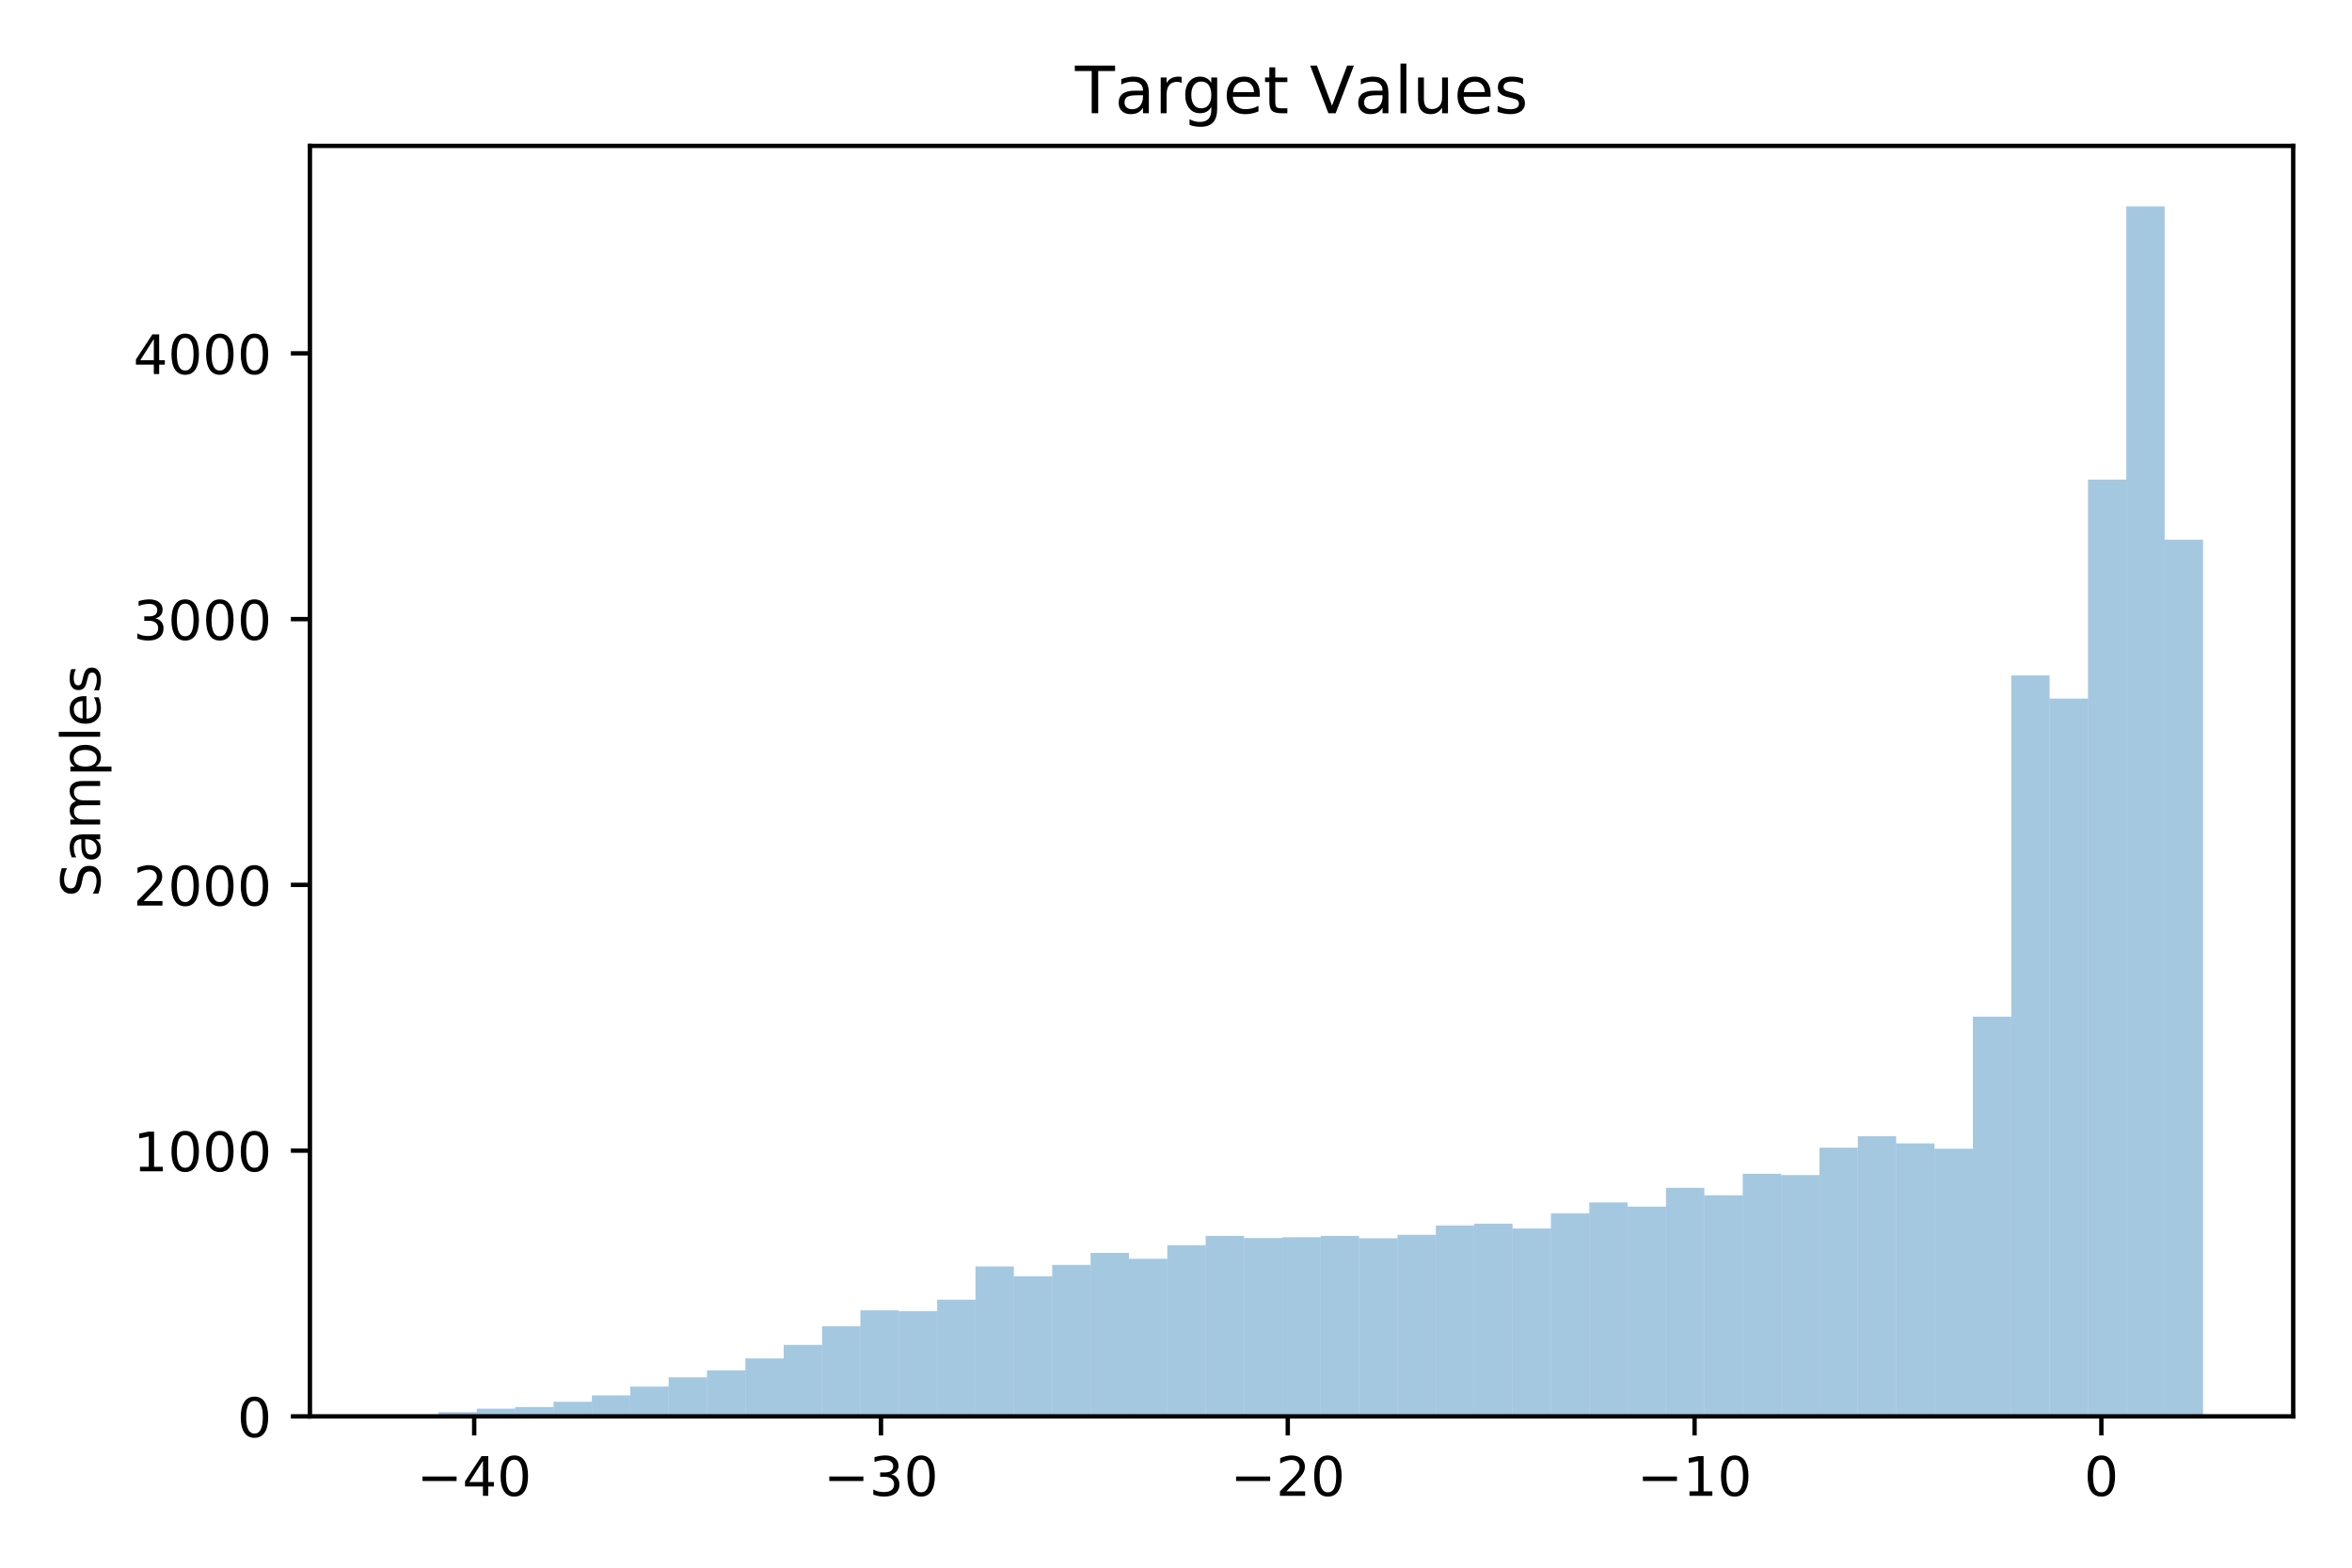<?xml version="1.0" encoding="utf-8" standalone="no"?>
<!DOCTYPE svg PUBLIC "-//W3C//DTD SVG 1.1//EN"
  "http://www.w3.org/Graphics/SVG/1.1/DTD/svg11.dtd">
<!-- Created with matplotlib (https://matplotlib.org/) -->
<svg height="288pt" version="1.1" viewBox="0 0 432 288" width="432pt" xmlns="http://www.w3.org/2000/svg" xmlns:xlink="http://www.w3.org/1999/xlink">
 <defs>
  <style type="text/css">
*{stroke-linecap:butt;stroke-linejoin:round;white-space:pre;}
  </style>
 </defs>
 <g id="figure_1">
  <g id="patch_1">
   <path d="M 0 288 
L 432 288 
L 432 0 
L 0 0 
z
" style="fill:#ffffff;"/>
  </g>
  <g id="axes_1">
   <g id="patch_2">
    <path d="M 56.925 260.2 
L 421.2 260.2 
L 421.2 26.8 
L 56.925 26.8 
z
" style="fill:#ffffff;"/>
   </g>
   <g id="patch_3">
    <path clip-path="url(#pd0183fd6b7)" d="M 73.483 260.2 
L 80.529 260.2 
L 80.529 260.054 
L 73.483 260.054 
z
" style="fill:#1f77b4;opacity:0.4;"/>
   </g>
   <g id="patch_4">
    <path clip-path="url(#pd0183fd6b7)" d="M 80.529 260.2 
L 87.575 260.2 
L 87.575 259.419 
L 80.529 259.419 
z
" style="fill:#1f77b4;opacity:0.4;"/>
   </g>
   <g id="patch_5">
    <path clip-path="url(#pd0183fd6b7)" d="M 87.575 260.2 
L 94.621 260.2 
L 94.621 258.784 
L 87.575 258.784 
z
" style="fill:#1f77b4;opacity:0.4;"/>
   </g>
   <g id="patch_6">
    <path clip-path="url(#pd0183fd6b7)" d="M 94.621 260.2 
L 101.667 260.2 
L 101.667 258.491 
L 94.621 258.491 
z
" style="fill:#1f77b4;opacity:0.4;"/>
   </g>
   <g id="patch_7">
    <path clip-path="url(#pd0183fd6b7)" d="M 101.667 260.2 
L 108.713 260.2 
L 108.713 257.515 
L 101.667 257.515 
z
" style="fill:#1f77b4;opacity:0.4;"/>
   </g>
   <g id="patch_8">
    <path clip-path="url(#pd0183fd6b7)" d="M 108.713 260.2 
L 115.759 260.2 
L 115.759 256.343 
L 108.713 256.343 
z
" style="fill:#1f77b4;opacity:0.4;"/>
   </g>
   <g id="patch_9">
    <path clip-path="url(#pd0183fd6b7)" d="M 115.759 260.2 
L 122.805 260.2 
L 122.805 254.732 
L 115.759 254.732 
z
" style="fill:#1f77b4;opacity:0.4;"/>
   </g>
   <g id="patch_10">
    <path clip-path="url(#pd0183fd6b7)" d="M 122.805 260.2 
L 129.85 260.2 
L 129.85 253.023 
L 122.805 253.023 
z
" style="fill:#1f77b4;opacity:0.4;"/>
   </g>
   <g id="patch_11">
    <path clip-path="url(#pd0183fd6b7)" d="M 129.85 260.2 
L 136.896 260.2 
L 136.896 251.754 
L 129.85 251.754 
z
" style="fill:#1f77b4;opacity:0.4;"/>
   </g>
   <g id="patch_12">
    <path clip-path="url(#pd0183fd6b7)" d="M 136.896 260.2 
L 143.942 260.2 
L 143.942 249.557 
L 136.896 249.557 
z
" style="fill:#1f77b4;opacity:0.4;"/>
   </g>
   <g id="patch_13">
    <path clip-path="url(#pd0183fd6b7)" d="M 143.942 260.2 
L 150.988 260.2 
L 150.988 247.067 
L 143.942 247.067 
z
" style="fill:#1f77b4;opacity:0.4;"/>
   </g>
   <g id="patch_14">
    <path clip-path="url(#pd0183fd6b7)" d="M 150.988 260.2 
L 158.034 260.2 
L 158.034 243.649 
L 150.988 243.649 
z
" style="fill:#1f77b4;opacity:0.4;"/>
   </g>
   <g id="patch_15">
    <path clip-path="url(#pd0183fd6b7)" d="M 158.034 260.2 
L 165.08 260.2 
L 165.08 240.72 
L 158.034 240.72 
z
" style="fill:#1f77b4;opacity:0.4;"/>
   </g>
   <g id="patch_16">
    <path clip-path="url(#pd0183fd6b7)" d="M 165.08 260.2 
L 172.126 260.2 
L 172.126 240.867 
L 165.08 240.867 
z
" style="fill:#1f77b4;opacity:0.4;"/>
   </g>
   <g id="patch_17">
    <path clip-path="url(#pd0183fd6b7)" d="M 172.126 260.2 
L 179.172 260.2 
L 179.172 238.767 
L 172.126 238.767 
z
" style="fill:#1f77b4;opacity:0.4;"/>
   </g>
   <g id="patch_18">
    <path clip-path="url(#pd0183fd6b7)" d="M 179.172 260.2 
L 186.218 260.2 
L 186.218 232.664 
L 179.172 232.664 
z
" style="fill:#1f77b4;opacity:0.4;"/>
   </g>
   <g id="patch_19">
    <path clip-path="url(#pd0183fd6b7)" d="M 186.218 260.2 
L 193.264 260.2 
L 193.264 234.471 
L 186.218 234.471 
z
" style="fill:#1f77b4;opacity:0.4;"/>
   </g>
   <g id="patch_20">
    <path clip-path="url(#pd0183fd6b7)" d="M 193.264 260.2 
L 200.31 260.2 
L 200.31 232.372 
L 193.264 232.372 
z
" style="fill:#1f77b4;opacity:0.4;"/>
   </g>
   <g id="patch_21">
    <path clip-path="url(#pd0183fd6b7)" d="M 200.31 260.2 
L 207.356 260.2 
L 207.356 230.175 
L 200.31 230.175 
z
" style="fill:#1f77b4;opacity:0.4;"/>
   </g>
   <g id="patch_22">
    <path clip-path="url(#pd0183fd6b7)" d="M 207.356 260.2 
L 214.402 260.2 
L 214.402 231.249 
L 207.356 231.249 
z
" style="fill:#1f77b4;opacity:0.4;"/>
   </g>
   <g id="patch_23">
    <path clip-path="url(#pd0183fd6b7)" d="M 214.402 260.2 
L 221.448 260.2 
L 221.448 228.759 
L 214.402 228.759 
z
" style="fill:#1f77b4;opacity:0.4;"/>
   </g>
   <g id="patch_24">
    <path clip-path="url(#pd0183fd6b7)" d="M 221.448 260.2 
L 228.494 260.2 
L 228.494 227.05 
L 221.448 227.05 
z
" style="fill:#1f77b4;opacity:0.4;"/>
   </g>
   <g id="patch_25">
    <path clip-path="url(#pd0183fd6b7)" d="M 228.494 260.2 
L 235.54 260.2 
L 235.54 227.441 
L 228.494 227.441 
z
" style="fill:#1f77b4;opacity:0.4;"/>
   </g>
   <g id="patch_26">
    <path clip-path="url(#pd0183fd6b7)" d="M 235.54 260.2 
L 242.585 260.2 
L 242.585 227.294 
L 235.54 227.294 
z
" style="fill:#1f77b4;opacity:0.4;"/>
   </g>
   <g id="patch_27">
    <path clip-path="url(#pd0183fd6b7)" d="M 242.585 260.2 
L 249.631 260.2 
L 249.631 227.05 
L 242.585 227.05 
z
" style="fill:#1f77b4;opacity:0.4;"/>
   </g>
   <g id="patch_28">
    <path clip-path="url(#pd0183fd6b7)" d="M 249.631 260.2 
L 256.677 260.2 
L 256.677 227.489 
L 249.631 227.489 
z
" style="fill:#1f77b4;opacity:0.4;"/>
   </g>
   <g id="patch_29">
    <path clip-path="url(#pd0183fd6b7)" d="M 256.677 260.2 
L 263.723 260.2 
L 263.723 226.855 
L 256.677 226.855 
z
" style="fill:#1f77b4;opacity:0.4;"/>
   </g>
   <g id="patch_30">
    <path clip-path="url(#pd0183fd6b7)" d="M 263.723 260.2 
L 270.769 260.2 
L 270.769 225.146 
L 263.723 225.146 
z
" style="fill:#1f77b4;opacity:0.4;"/>
   </g>
   <g id="patch_31">
    <path clip-path="url(#pd0183fd6b7)" d="M 270.769 260.2 
L 277.815 260.2 
L 277.815 224.804 
L 270.769 224.804 
z
" style="fill:#1f77b4;opacity:0.4;"/>
   </g>
   <g id="patch_32">
    <path clip-path="url(#pd0183fd6b7)" d="M 277.815 260.2 
L 284.861 260.2 
L 284.861 225.683 
L 277.815 225.683 
z
" style="fill:#1f77b4;opacity:0.4;"/>
   </g>
   <g id="patch_33">
    <path clip-path="url(#pd0183fd6b7)" d="M 284.861 260.2 
L 291.907 260.2 
L 291.907 222.9 
L 284.861 222.9 
z
" style="fill:#1f77b4;opacity:0.4;"/>
   </g>
   <g id="patch_34">
    <path clip-path="url(#pd0183fd6b7)" d="M 291.907 260.2 
L 298.953 260.2 
L 298.953 220.898 
L 291.907 220.898 
z
" style="fill:#1f77b4;opacity:0.4;"/>
   </g>
   <g id="patch_35">
    <path clip-path="url(#pd0183fd6b7)" d="M 298.953 260.2 
L 305.999 260.2 
L 305.999 221.68 
L 298.953 221.68 
z
" style="fill:#1f77b4;opacity:0.4;"/>
   </g>
   <g id="patch_36">
    <path clip-path="url(#pd0183fd6b7)" d="M 305.999 260.2 
L 313.045 260.2 
L 313.045 218.213 
L 305.999 218.213 
z
" style="fill:#1f77b4;opacity:0.4;"/>
   </g>
   <g id="patch_37">
    <path clip-path="url(#pd0183fd6b7)" d="M 313.045 260.2 
L 320.091 260.2 
L 320.091 219.58 
L 313.045 219.58 
z
" style="fill:#1f77b4;opacity:0.4;"/>
   </g>
   <g id="patch_38">
    <path clip-path="url(#pd0183fd6b7)" d="M 320.091 260.2 
L 327.137 260.2 
L 327.137 215.626 
L 320.091 215.626 
z
" style="fill:#1f77b4;opacity:0.4;"/>
   </g>
   <g id="patch_39">
    <path clip-path="url(#pd0183fd6b7)" d="M 327.137 260.2 
L 334.183 260.2 
L 334.183 215.87 
L 327.137 215.87 
z
" style="fill:#1f77b4;opacity:0.4;"/>
   </g>
   <g id="patch_40">
    <path clip-path="url(#pd0183fd6b7)" d="M 334.183 260.2 
L 341.229 260.2 
L 341.229 210.841 
L 334.183 210.841 
z
" style="fill:#1f77b4;opacity:0.4;"/>
   </g>
   <g id="patch_41">
    <path clip-path="url(#pd0183fd6b7)" d="M 341.229 260.2 
L 348.275 260.2 
L 348.275 208.742 
L 341.229 208.742 
z
" style="fill:#1f77b4;opacity:0.4;"/>
   </g>
   <g id="patch_42">
    <path clip-path="url(#pd0183fd6b7)" d="M 348.275 260.2 
L 355.32 260.2 
L 355.32 210.06 
L 348.275 210.06 
z
" style="fill:#1f77b4;opacity:0.4;"/>
   </g>
   <g id="patch_43">
    <path clip-path="url(#pd0183fd6b7)" d="M 355.32 260.2 
L 362.366 260.2 
L 362.366 211.036 
L 355.32 211.036 
z
" style="fill:#1f77b4;opacity:0.4;"/>
   </g>
   <g id="patch_44">
    <path clip-path="url(#pd0183fd6b7)" d="M 362.366 260.2 
L 369.412 260.2 
L 369.412 186.772 
L 362.366 186.772 
z
" style="fill:#1f77b4;opacity:0.4;"/>
   </g>
   <g id="patch_45">
    <path clip-path="url(#pd0183fd6b7)" d="M 369.412 260.2 
L 376.458 260.2 
L 376.458 124.085 
L 369.412 124.085 
z
" style="fill:#1f77b4;opacity:0.4;"/>
   </g>
   <g id="patch_46">
    <path clip-path="url(#pd0183fd6b7)" d="M 376.458 260.2 
L 383.504 260.2 
L 383.504 128.332 
L 376.458 128.332 
z
" style="fill:#1f77b4;opacity:0.4;"/>
   </g>
   <g id="patch_47">
    <path clip-path="url(#pd0183fd6b7)" d="M 383.504 260.2 
L 390.55 260.2 
L 390.55 88.103 
L 383.504 88.103 
z
" style="fill:#1f77b4;opacity:0.4;"/>
   </g>
   <g id="patch_48">
    <path clip-path="url(#pd0183fd6b7)" d="M 390.55 260.2 
L 397.596 260.2 
L 397.596 37.914 
L 390.55 37.914 
z
" style="fill:#1f77b4;opacity:0.4;"/>
   </g>
   <g id="patch_49">
    <path clip-path="url(#pd0183fd6b7)" d="M 397.596 260.2 
L 404.642 260.2 
L 404.642 99.137 
L 397.596 99.137 
z
" style="fill:#1f77b4;opacity:0.4;"/>
   </g>
   <g id="matplotlib.axis_1">
    <g id="xtick_1">
     <g id="line2d_1">
      <defs>
       <path d="M 0 0 
L 0 3.5 
" id="m7e30e31abd" style="stroke:#000000;stroke-width:0.8;"/>
      </defs>
      <g>
       <use style="stroke:#000000;stroke-width:0.8;" x="87.098" xlink:href="#m7e30e31abd" y="260.2"/>
      </g>
     </g>
     <g id="text_1">
      <!-- −40 -->
      <defs>
       <path d="M 10.594 35.5 
L 73.188 35.5 
L 73.188 27.203 
L 10.594 27.203 
z
" id="DejaVuSans-8722"/>
       <path d="M 37.797 64.312 
L 12.891 25.391 
L 37.797 25.391 
z
M 35.203 72.906 
L 47.609 72.906 
L 47.609 25.391 
L 58.016 25.391 
L 58.016 17.188 
L 47.609 17.188 
L 47.609 0 
L 37.797 0 
L 37.797 17.188 
L 4.891 17.188 
L 4.891 26.703 
z
" id="DejaVuSans-52"/>
       <path d="M 31.781 66.406 
Q 24.172 66.406 20.328 58.906 
Q 16.5 51.422 16.5 36.375 
Q 16.5 21.391 20.328 13.891 
Q 24.172 6.391 31.781 6.391 
Q 39.453 6.391 43.281 13.891 
Q 47.125 21.391 47.125 36.375 
Q 47.125 51.422 43.281 58.906 
Q 39.453 66.406 31.781 66.406 
z
M 31.781 74.219 
Q 44.047 74.219 50.516 64.516 
Q 56.984 54.828 56.984 36.375 
Q 56.984 17.969 50.516 8.266 
Q 44.047 -1.422 31.781 -1.422 
Q 19.531 -1.422 13.062 8.266 
Q 6.594 17.969 6.594 36.375 
Q 6.594 54.828 13.062 64.516 
Q 19.531 74.219 31.781 74.219 
z
" id="DejaVuSans-48"/>
      </defs>
      <g transform="translate(76.545 274.798)scale(0.1 -0.1)">
       <use xlink:href="#DejaVuSans-8722"/>
       <use x="83.789" xlink:href="#DejaVuSans-52"/>
       <use x="147.412" xlink:href="#DejaVuSans-48"/>
      </g>
     </g>
    </g>
    <g id="xtick_2">
     <g id="line2d_2">
      <g>
       <use style="stroke:#000000;stroke-width:0.8;" x="161.815" xlink:href="#m7e30e31abd" y="260.2"/>
      </g>
     </g>
     <g id="text_2">
      <!-- −30 -->
      <defs>
       <path d="M 40.578 39.312 
Q 47.656 37.797 51.625 33 
Q 55.609 28.219 55.609 21.188 
Q 55.609 10.406 48.188 4.484 
Q 40.766 -1.422 27.094 -1.422 
Q 22.516 -1.422 17.656 -0.516 
Q 12.797 0.391 7.625 2.203 
L 7.625 11.719 
Q 11.719 9.328 16.594 8.109 
Q 21.484 6.891 26.812 6.891 
Q 36.078 6.891 40.938 10.547 
Q 45.797 14.203 45.797 21.188 
Q 45.797 27.641 41.281 31.266 
Q 36.766 34.906 28.719 34.906 
L 20.219 34.906 
L 20.219 43.016 
L 29.109 43.016 
Q 36.375 43.016 40.234 45.922 
Q 44.094 48.828 44.094 54.297 
Q 44.094 59.906 40.109 62.906 
Q 36.141 65.922 28.719 65.922 
Q 24.656 65.922 20.016 65.031 
Q 15.375 64.156 9.812 62.312 
L 9.812 71.094 
Q 15.438 72.656 20.344 73.438 
Q 25.25 74.219 29.594 74.219 
Q 40.828 74.219 47.359 69.109 
Q 53.906 64.016 53.906 55.328 
Q 53.906 49.266 50.438 45.094 
Q 46.969 40.922 40.578 39.312 
z
" id="DejaVuSans-51"/>
      </defs>
      <g transform="translate(151.262 274.798)scale(0.1 -0.1)">
       <use xlink:href="#DejaVuSans-8722"/>
       <use x="83.789" xlink:href="#DejaVuSans-51"/>
       <use x="147.412" xlink:href="#DejaVuSans-48"/>
      </g>
     </g>
    </g>
    <g id="xtick_3">
     <g id="line2d_3">
      <g>
       <use style="stroke:#000000;stroke-width:0.8;" x="236.531" xlink:href="#m7e30e31abd" y="260.2"/>
      </g>
     </g>
     <g id="text_3">
      <!-- −20 -->
      <defs>
       <path d="M 19.188 8.297 
L 53.609 8.297 
L 53.609 0 
L 7.328 0 
L 7.328 8.297 
Q 12.938 14.109 22.625 23.891 
Q 32.328 33.688 34.812 36.531 
Q 39.547 41.844 41.422 45.531 
Q 43.312 49.219 43.312 52.781 
Q 43.312 58.594 39.234 62.25 
Q 35.156 65.922 28.609 65.922 
Q 23.969 65.922 18.812 64.312 
Q 13.672 62.703 7.812 59.422 
L 7.812 69.391 
Q 13.766 71.781 18.938 73 
Q 24.125 74.219 28.422 74.219 
Q 39.75 74.219 46.484 68.547 
Q 53.219 62.891 53.219 53.422 
Q 53.219 48.922 51.531 44.891 
Q 49.859 40.875 45.406 35.406 
Q 44.188 33.984 37.641 27.219 
Q 31.109 20.453 19.188 8.297 
z
" id="DejaVuSans-50"/>
      </defs>
      <g transform="translate(225.979 274.798)scale(0.1 -0.1)">
       <use xlink:href="#DejaVuSans-8722"/>
       <use x="83.789" xlink:href="#DejaVuSans-50"/>
       <use x="147.412" xlink:href="#DejaVuSans-48"/>
      </g>
     </g>
    </g>
    <g id="xtick_4">
     <g id="line2d_4">
      <g>
       <use style="stroke:#000000;stroke-width:0.8;" x="311.248" xlink:href="#m7e30e31abd" y="260.2"/>
      </g>
     </g>
     <g id="text_4">
      <!-- −10 -->
      <defs>
       <path d="M 12.406 8.297 
L 28.516 8.297 
L 28.516 63.922 
L 10.984 60.406 
L 10.984 69.391 
L 28.422 72.906 
L 38.281 72.906 
L 38.281 8.297 
L 54.391 8.297 
L 54.391 0 
L 12.406 0 
z
" id="DejaVuSans-49"/>
      </defs>
      <g transform="translate(300.696 274.798)scale(0.1 -0.1)">
       <use xlink:href="#DejaVuSans-8722"/>
       <use x="83.789" xlink:href="#DejaVuSans-49"/>
       <use x="147.412" xlink:href="#DejaVuSans-48"/>
      </g>
     </g>
    </g>
    <g id="xtick_5">
     <g id="line2d_5">
      <g>
       <use style="stroke:#000000;stroke-width:0.8;" x="385.965" xlink:href="#m7e30e31abd" y="260.2"/>
      </g>
     </g>
     <g id="text_5">
      <!-- 0 -->
      <g transform="translate(382.783 274.798)scale(0.1 -0.1)">
       <use xlink:href="#DejaVuSans-48"/>
      </g>
     </g>
    </g>
   </g>
   <g id="matplotlib.axis_2">
    <g id="ytick_1">
     <g id="line2d_6">
      <defs>
       <path d="M 0 0 
L -3.5 0 
" id="mcb29ddab62" style="stroke:#000000;stroke-width:0.8;"/>
      </defs>
      <g>
       <use style="stroke:#000000;stroke-width:0.8;" x="56.925" xlink:href="#mcb29ddab62" y="260.2"/>
      </g>
     </g>
     <g id="text_6">
      <!-- 0 -->
      <g transform="translate(43.562 263.999)scale(0.1 -0.1)">
       <use xlink:href="#DejaVuSans-48"/>
      </g>
     </g>
    </g>
    <g id="ytick_2">
     <g id="line2d_7">
      <g>
       <use style="stroke:#000000;stroke-width:0.8;" x="56.925" xlink:href="#mcb29ddab62" y="211.378"/>
      </g>
     </g>
     <g id="text_7">
      <!-- 1000 -->
      <g transform="translate(24.475 215.177)scale(0.1 -0.1)">
       <use xlink:href="#DejaVuSans-49"/>
       <use x="63.623" xlink:href="#DejaVuSans-48"/>
       <use x="127.246" xlink:href="#DejaVuSans-48"/>
       <use x="190.869" xlink:href="#DejaVuSans-48"/>
      </g>
     </g>
    </g>
    <g id="ytick_3">
     <g id="line2d_8">
      <g>
       <use style="stroke:#000000;stroke-width:0.8;" x="56.925" xlink:href="#mcb29ddab62" y="162.556"/>
      </g>
     </g>
     <g id="text_8">
      <!-- 2000 -->
      <g transform="translate(24.475 166.356)scale(0.1 -0.1)">
       <use xlink:href="#DejaVuSans-50"/>
       <use x="63.623" xlink:href="#DejaVuSans-48"/>
       <use x="127.246" xlink:href="#DejaVuSans-48"/>
       <use x="190.869" xlink:href="#DejaVuSans-48"/>
      </g>
     </g>
    </g>
    <g id="ytick_4">
     <g id="line2d_9">
      <g>
       <use style="stroke:#000000;stroke-width:0.8;" x="56.925" xlink:href="#mcb29ddab62" y="113.735"/>
      </g>
     </g>
     <g id="text_9">
      <!-- 3000 -->
      <g transform="translate(24.475 117.534)scale(0.1 -0.1)">
       <use xlink:href="#DejaVuSans-51"/>
       <use x="63.623" xlink:href="#DejaVuSans-48"/>
       <use x="127.246" xlink:href="#DejaVuSans-48"/>
       <use x="190.869" xlink:href="#DejaVuSans-48"/>
      </g>
     </g>
    </g>
    <g id="ytick_5">
     <g id="line2d_10">
      <g>
       <use style="stroke:#000000;stroke-width:0.8;" x="56.925" xlink:href="#mcb29ddab62" y="64.913"/>
      </g>
     </g>
     <g id="text_10">
      <!-- 4000 -->
      <g transform="translate(24.475 68.712)scale(0.1 -0.1)">
       <use xlink:href="#DejaVuSans-52"/>
       <use x="63.623" xlink:href="#DejaVuSans-48"/>
       <use x="127.246" xlink:href="#DejaVuSans-48"/>
       <use x="190.869" xlink:href="#DejaVuSans-48"/>
      </g>
     </g>
    </g>
    <g id="text_11">
     <!-- Samples -->
     <defs>
      <path d="M 53.516 70.516 
L 53.516 60.891 
Q 47.906 63.578 42.922 64.891 
Q 37.938 66.219 33.297 66.219 
Q 25.25 66.219 20.875 63.094 
Q 16.5 59.969 16.5 54.203 
Q 16.5 49.359 19.406 46.891 
Q 22.312 44.438 30.422 42.922 
L 36.375 41.703 
Q 47.406 39.594 52.656 34.297 
Q 57.906 29 57.906 20.125 
Q 57.906 9.516 50.797 4.047 
Q 43.703 -1.422 29.984 -1.422 
Q 24.812 -1.422 18.969 -0.25 
Q 13.141 0.922 6.891 3.219 
L 6.891 13.375 
Q 12.891 10.016 18.656 8.297 
Q 24.422 6.594 29.984 6.594 
Q 38.422 6.594 43.016 9.906 
Q 47.609 13.234 47.609 19.391 
Q 47.609 24.75 44.312 27.781 
Q 41.016 30.812 33.5 32.328 
L 27.484 33.5 
Q 16.453 35.688 11.516 40.375 
Q 6.594 45.062 6.594 53.422 
Q 6.594 63.094 13.406 68.656 
Q 20.219 74.219 32.172 74.219 
Q 37.312 74.219 42.625 73.281 
Q 47.953 72.359 53.516 70.516 
z
" id="DejaVuSans-83"/>
      <path d="M 34.281 27.484 
Q 23.391 27.484 19.188 25 
Q 14.984 22.516 14.984 16.5 
Q 14.984 11.719 18.141 8.906 
Q 21.297 6.109 26.703 6.109 
Q 34.188 6.109 38.703 11.406 
Q 43.219 16.703 43.219 25.484 
L 43.219 27.484 
z
M 52.203 31.203 
L 52.203 0 
L 43.219 0 
L 43.219 8.297 
Q 40.141 3.328 35.547 0.953 
Q 30.953 -1.422 24.312 -1.422 
Q 15.922 -1.422 10.953 3.297 
Q 6 8.016 6 15.922 
Q 6 25.141 12.172 29.828 
Q 18.359 34.516 30.609 34.516 
L 43.219 34.516 
L 43.219 35.406 
Q 43.219 41.609 39.141 45 
Q 35.062 48.391 27.688 48.391 
Q 23 48.391 18.547 47.266 
Q 14.109 46.141 10.016 43.891 
L 10.016 52.203 
Q 14.938 54.109 19.578 55.047 
Q 24.219 56 28.609 56 
Q 40.484 56 46.344 49.844 
Q 52.203 43.703 52.203 31.203 
z
" id="DejaVuSans-97"/>
      <path d="M 52 44.188 
Q 55.375 50.25 60.062 53.125 
Q 64.75 56 71.094 56 
Q 79.641 56 84.281 50.016 
Q 88.922 44.047 88.922 33.016 
L 88.922 0 
L 79.891 0 
L 79.891 32.719 
Q 79.891 40.578 77.094 44.375 
Q 74.312 48.188 68.609 48.188 
Q 61.625 48.188 57.562 43.547 
Q 53.516 38.922 53.516 30.906 
L 53.516 0 
L 44.484 0 
L 44.484 32.719 
Q 44.484 40.625 41.703 44.406 
Q 38.922 48.188 33.109 48.188 
Q 26.219 48.188 22.156 43.531 
Q 18.109 38.875 18.109 30.906 
L 18.109 0 
L 9.078 0 
L 9.078 54.688 
L 18.109 54.688 
L 18.109 46.188 
Q 21.188 51.219 25.484 53.609 
Q 29.781 56 35.688 56 
Q 41.656 56 45.828 52.969 
Q 50 49.953 52 44.188 
z
" id="DejaVuSans-109"/>
      <path d="M 18.109 8.203 
L 18.109 -20.797 
L 9.078 -20.797 
L 9.078 54.688 
L 18.109 54.688 
L 18.109 46.391 
Q 20.953 51.266 25.266 53.625 
Q 29.594 56 35.594 56 
Q 45.562 56 51.781 48.094 
Q 58.016 40.188 58.016 27.297 
Q 58.016 14.406 51.781 6.484 
Q 45.562 -1.422 35.594 -1.422 
Q 29.594 -1.422 25.266 0.953 
Q 20.953 3.328 18.109 8.203 
z
M 48.688 27.297 
Q 48.688 37.203 44.609 42.844 
Q 40.531 48.484 33.406 48.484 
Q 26.266 48.484 22.188 42.844 
Q 18.109 37.203 18.109 27.297 
Q 18.109 17.391 22.188 11.75 
Q 26.266 6.109 33.406 6.109 
Q 40.531 6.109 44.609 11.75 
Q 48.688 17.391 48.688 27.297 
z
" id="DejaVuSans-112"/>
      <path d="M 9.422 75.984 
L 18.406 75.984 
L 18.406 0 
L 9.422 0 
z
" id="DejaVuSans-108"/>
      <path d="M 56.203 29.594 
L 56.203 25.203 
L 14.891 25.203 
Q 15.484 15.922 20.484 11.062 
Q 25.484 6.203 34.422 6.203 
Q 39.594 6.203 44.453 7.469 
Q 49.312 8.734 54.109 11.281 
L 54.109 2.781 
Q 49.266 0.734 44.188 -0.344 
Q 39.109 -1.422 33.891 -1.422 
Q 20.797 -1.422 13.156 6.188 
Q 5.516 13.812 5.516 26.812 
Q 5.516 40.234 12.766 48.109 
Q 20.016 56 32.328 56 
Q 43.359 56 49.781 48.891 
Q 56.203 41.797 56.203 29.594 
z
M 47.219 32.234 
Q 47.125 39.594 43.094 43.984 
Q 39.062 48.391 32.422 48.391 
Q 24.906 48.391 20.391 44.141 
Q 15.875 39.891 15.188 32.172 
z
" id="DejaVuSans-101"/>
      <path d="M 44.281 53.078 
L 44.281 44.578 
Q 40.484 46.531 36.375 47.5 
Q 32.281 48.484 27.875 48.484 
Q 21.188 48.484 17.844 46.438 
Q 14.5 44.391 14.5 40.281 
Q 14.5 37.156 16.891 35.375 
Q 19.281 33.594 26.516 31.984 
L 29.594 31.297 
Q 39.156 29.25 43.188 25.516 
Q 47.219 21.781 47.219 15.094 
Q 47.219 7.469 41.188 3.016 
Q 35.156 -1.422 24.609 -1.422 
Q 20.219 -1.422 15.453 -0.562 
Q 10.688 0.297 5.422 2 
L 5.422 11.281 
Q 10.406 8.688 15.234 7.391 
Q 20.062 6.109 24.812 6.109 
Q 31.156 6.109 34.562 8.281 
Q 37.984 10.453 37.984 14.406 
Q 37.984 18.062 35.516 20.016 
Q 33.062 21.969 24.703 23.781 
L 21.578 24.516 
Q 13.234 26.266 9.516 29.906 
Q 5.812 33.547 5.812 39.891 
Q 5.812 47.609 11.281 51.797 
Q 16.75 56 26.812 56 
Q 31.781 56 36.172 55.266 
Q 40.578 54.547 44.281 53.078 
z
" id="DejaVuSans-115"/>
     </defs>
     <g transform="translate(18.395 164.853)rotate(-90)scale(0.1 -0.1)">
      <use xlink:href="#DejaVuSans-83"/>
      <use x="63.477" xlink:href="#DejaVuSans-97"/>
      <use x="124.756" xlink:href="#DejaVuSans-109"/>
      <use x="222.168" xlink:href="#DejaVuSans-112"/>
      <use x="285.645" xlink:href="#DejaVuSans-108"/>
      <use x="313.428" xlink:href="#DejaVuSans-101"/>
      <use x="374.951" xlink:href="#DejaVuSans-115"/>
     </g>
    </g>
   </g>
   <g id="patch_50">
    <path d="M 56.925 260.2 
L 56.925 26.8 
" style="fill:none;stroke:#000000;stroke-linecap:square;stroke-linejoin:miter;stroke-width:0.8;"/>
   </g>
   <g id="patch_51">
    <path d="M 421.2 260.2 
L 421.2 26.8 
" style="fill:none;stroke:#000000;stroke-linecap:square;stroke-linejoin:miter;stroke-width:0.8;"/>
   </g>
   <g id="patch_52">
    <path d="M 56.925 260.2 
L 421.2 260.2 
" style="fill:none;stroke:#000000;stroke-linecap:square;stroke-linejoin:miter;stroke-width:0.8;"/>
   </g>
   <g id="patch_53">
    <path d="M 56.925 26.8 
L 421.2 26.8 
" style="fill:none;stroke:#000000;stroke-linecap:square;stroke-linejoin:miter;stroke-width:0.8;"/>
   </g>
   <g id="text_12">
    <!-- Target Values -->
    <defs>
     <path d="M -0.297 72.906 
L 61.375 72.906 
L 61.375 64.594 
L 35.5 64.594 
L 35.5 0 
L 25.594 0 
L 25.594 64.594 
L -0.297 64.594 
z
" id="DejaVuSans-84"/>
     <path d="M 41.109 46.297 
Q 39.594 47.172 37.812 47.578 
Q 36.031 48 33.891 48 
Q 26.266 48 22.188 43.047 
Q 18.109 38.094 18.109 28.812 
L 18.109 0 
L 9.078 0 
L 9.078 54.688 
L 18.109 54.688 
L 18.109 46.188 
Q 20.953 51.172 25.484 53.578 
Q 30.031 56 36.531 56 
Q 37.453 56 38.578 55.875 
Q 39.703 55.766 41.062 55.516 
z
" id="DejaVuSans-114"/>
     <path d="M 45.406 27.984 
Q 45.406 37.75 41.375 43.109 
Q 37.359 48.484 30.078 48.484 
Q 22.859 48.484 18.828 43.109 
Q 14.797 37.75 14.797 27.984 
Q 14.797 18.266 18.828 12.891 
Q 22.859 7.516 30.078 7.516 
Q 37.359 7.516 41.375 12.891 
Q 45.406 18.266 45.406 27.984 
z
M 54.391 6.781 
Q 54.391 -7.172 48.188 -13.984 
Q 42 -20.797 29.203 -20.797 
Q 24.469 -20.797 20.266 -20.094 
Q 16.062 -19.391 12.109 -17.922 
L 12.109 -9.188 
Q 16.062 -11.328 19.922 -12.344 
Q 23.781 -13.375 27.781 -13.375 
Q 36.625 -13.375 41.016 -8.766 
Q 45.406 -4.156 45.406 5.172 
L 45.406 9.625 
Q 42.625 4.781 38.281 2.391 
Q 33.938 0 27.875 0 
Q 17.828 0 11.672 7.656 
Q 5.516 15.328 5.516 27.984 
Q 5.516 40.672 11.672 48.328 
Q 17.828 56 27.875 56 
Q 33.938 56 38.281 53.609 
Q 42.625 51.219 45.406 46.391 
L 45.406 54.688 
L 54.391 54.688 
z
" id="DejaVuSans-103"/>
     <path d="M 18.312 70.219 
L 18.312 54.688 
L 36.812 54.688 
L 36.812 47.703 
L 18.312 47.703 
L 18.312 18.016 
Q 18.312 11.328 20.141 9.422 
Q 21.969 7.516 27.594 7.516 
L 36.812 7.516 
L 36.812 0 
L 27.594 0 
Q 17.188 0 13.234 3.875 
Q 9.281 7.766 9.281 18.016 
L 9.281 47.703 
L 2.688 47.703 
L 2.688 54.688 
L 9.281 54.688 
L 9.281 70.219 
z
" id="DejaVuSans-116"/>
     <path id="DejaVuSans-32"/>
     <path d="M 28.609 0 
L 0.781 72.906 
L 11.078 72.906 
L 34.188 11.531 
L 57.328 72.906 
L 67.578 72.906 
L 39.797 0 
z
" id="DejaVuSans-86"/>
     <path d="M 8.5 21.578 
L 8.5 54.688 
L 17.484 54.688 
L 17.484 21.922 
Q 17.484 14.156 20.5 10.266 
Q 23.531 6.391 29.594 6.391 
Q 36.859 6.391 41.078 11.031 
Q 45.312 15.672 45.312 23.688 
L 45.312 54.688 
L 54.297 54.688 
L 54.297 0 
L 45.312 0 
L 45.312 8.406 
Q 42.047 3.422 37.719 1 
Q 33.406 -1.422 27.688 -1.422 
Q 18.266 -1.422 13.375 4.438 
Q 8.5 10.297 8.5 21.578 
z
M 31.109 56 
z
" id="DejaVuSans-117"/>
    </defs>
    <g transform="translate(197.449 20.8)scale(0.12 -0.12)">
     <use xlink:href="#DejaVuSans-84"/>
     <use x="60.834" xlink:href="#DejaVuSans-97"/>
     <use x="122.113" xlink:href="#DejaVuSans-114"/>
     <use x="163.211" xlink:href="#DejaVuSans-103"/>
     <use x="226.688" xlink:href="#DejaVuSans-101"/>
     <use x="288.211" xlink:href="#DejaVuSans-116"/>
     <use x="327.42" xlink:href="#DejaVuSans-32"/>
     <use x="359.207" xlink:href="#DejaVuSans-86"/>
     <use x="427.506" xlink:href="#DejaVuSans-97"/>
     <use x="488.785" xlink:href="#DejaVuSans-108"/>
     <use x="516.568" xlink:href="#DejaVuSans-117"/>
     <use x="579.947" xlink:href="#DejaVuSans-101"/>
     <use x="641.471" xlink:href="#DejaVuSans-115"/>
    </g>
   </g>
  </g>
 </g>
 <defs>
  <clipPath id="pd0183fd6b7">
   <rect height="233.4" width="364.275" x="56.925" y="26.8"/>
  </clipPath>
 </defs>
</svg>
